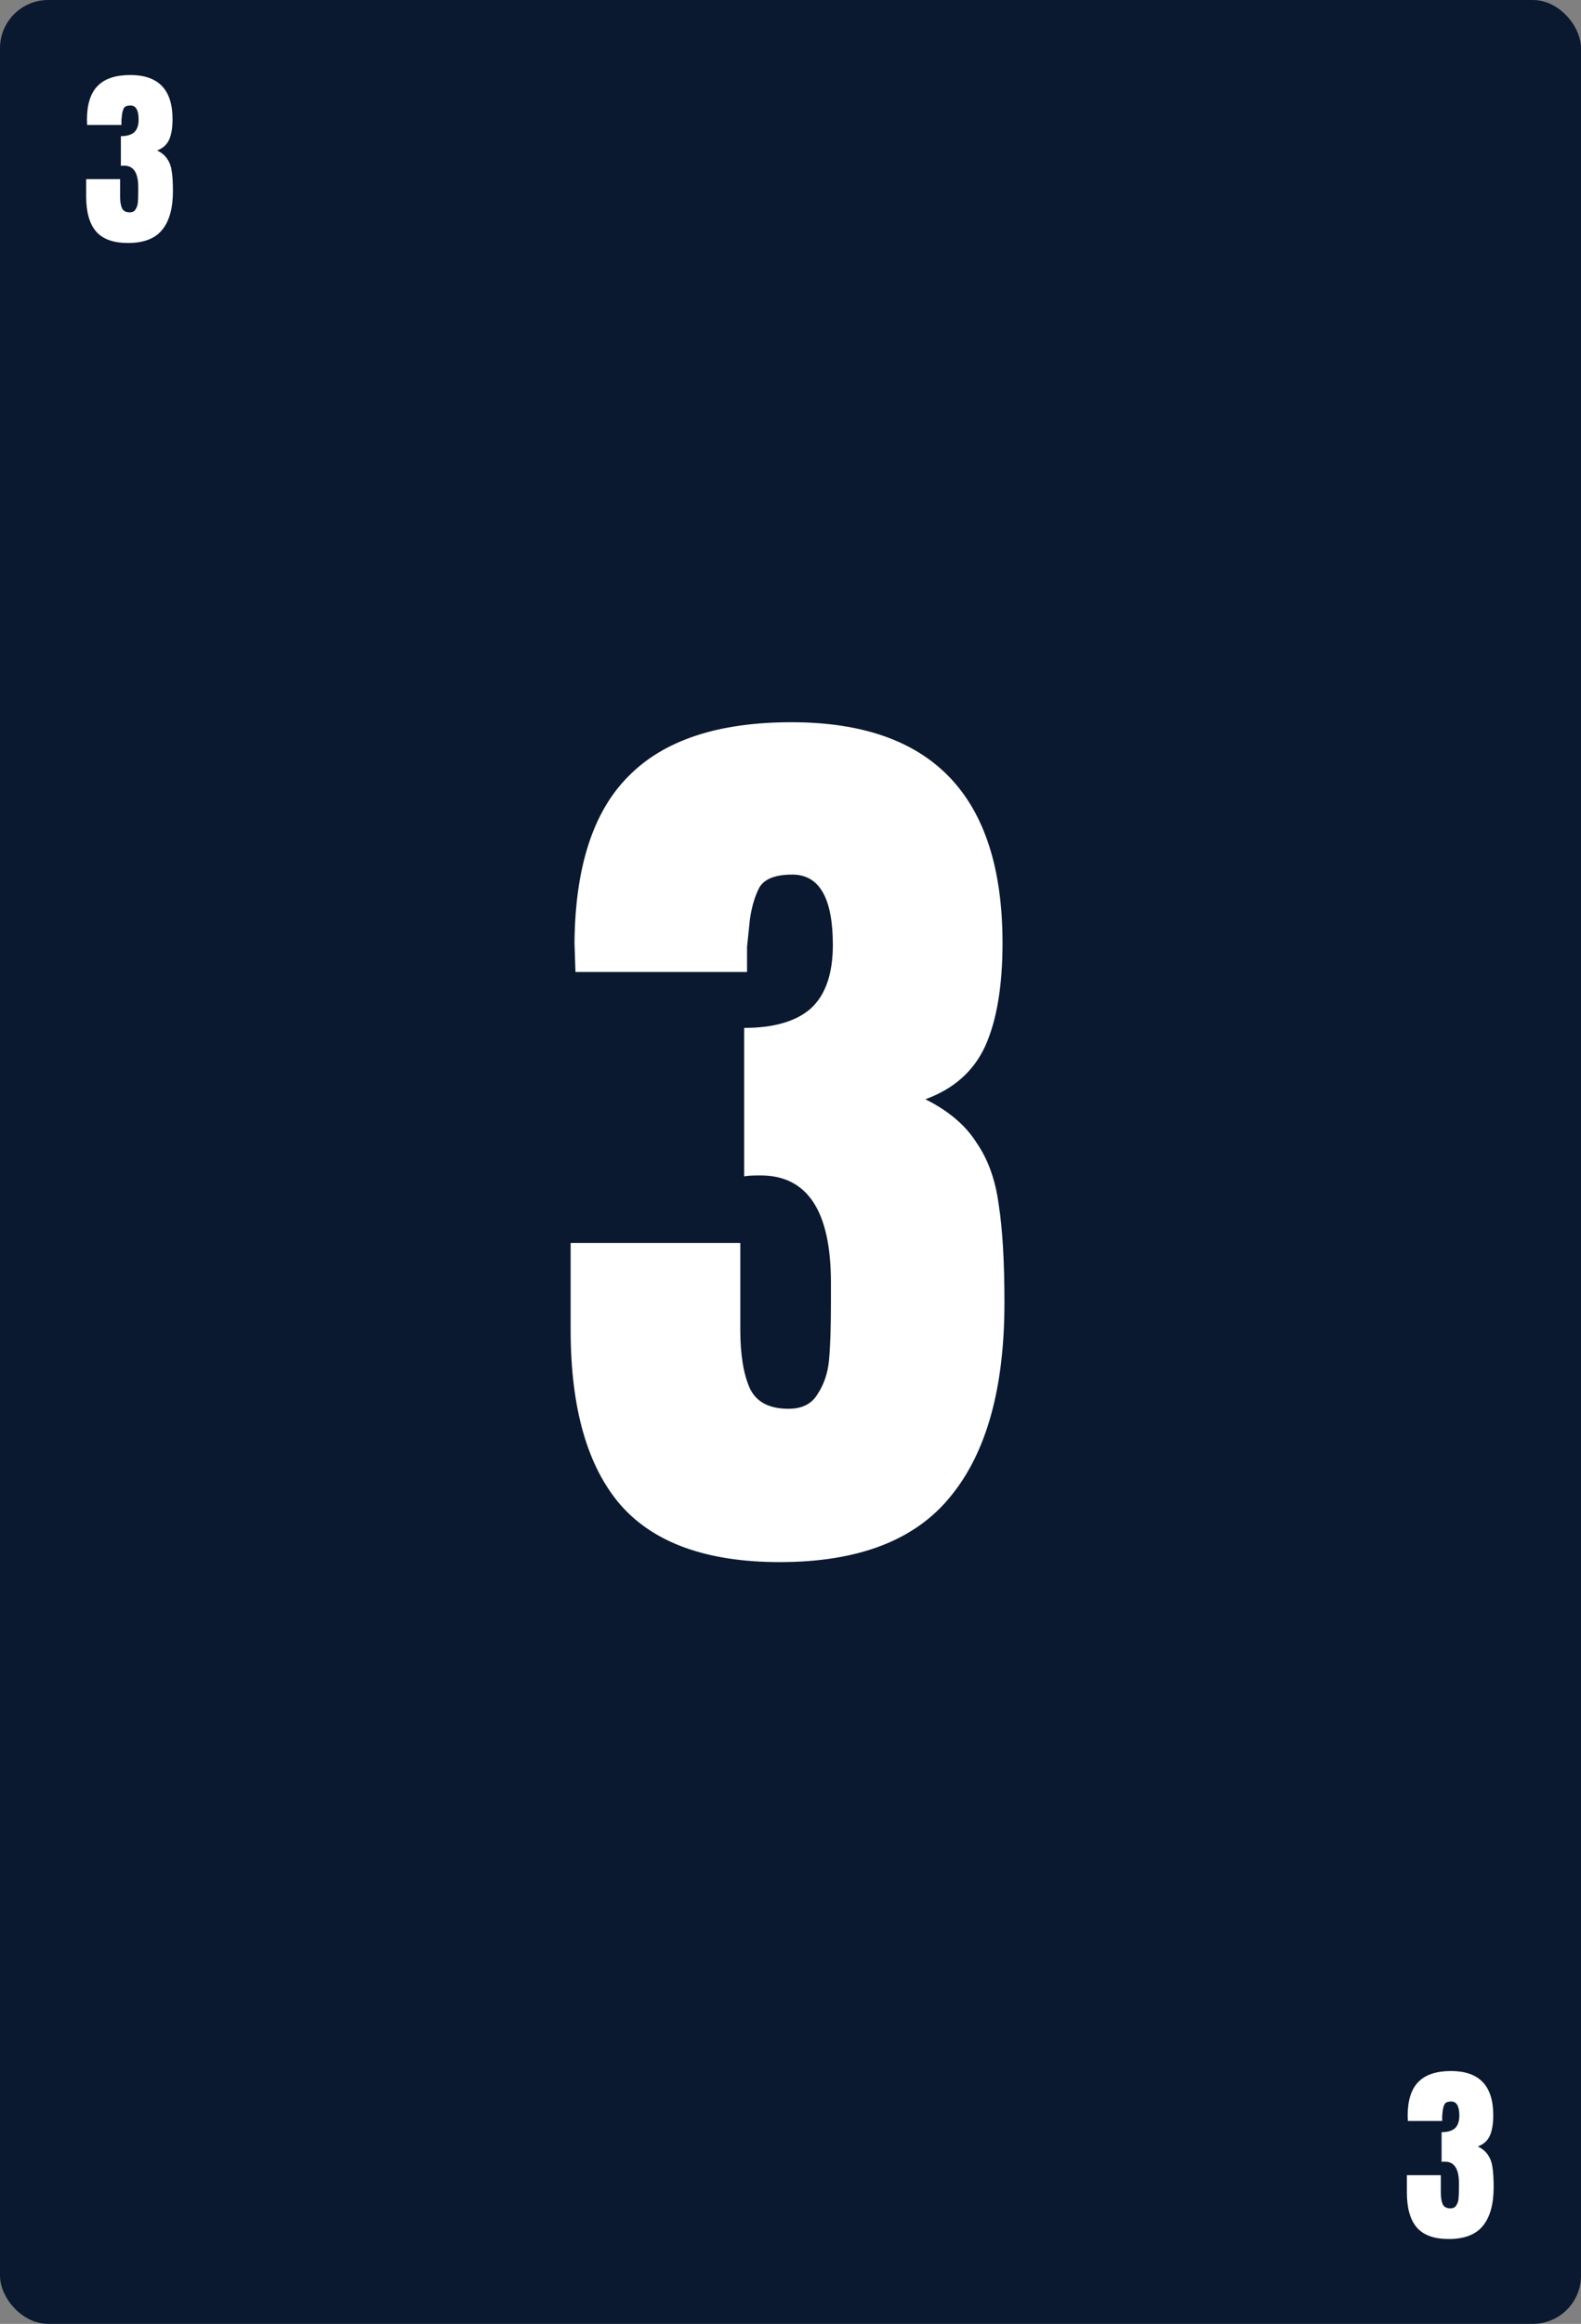 <svg width="328" height="482" viewBox="0 0 328 482" fill="none" xmlns="http://www.w3.org/2000/svg">
<rect x="0" y="0" width="328" height="482" fill="#808080" stroke="none"/>
<rect width="328" height="482" rx="10" fill="#0A1930"/>
<path d="M161.786 324C146.719 324 135.719 320.067 128.786 312.2C121.853 304.2 118.386 292.067 118.386 275.8V257.8H153.586V275.8C153.586 281 154.253 285.067 155.586 288C156.919 290.8 159.586 292.2 163.586 292.2C166.386 292.2 168.386 291.2 169.586 289.2C170.919 287.2 171.719 284.867 171.986 282.2C172.253 279.4 172.386 275.4 172.386 270.2V266C172.386 251.2 167.519 243.8 157.786 243.8C156.053 243.8 154.919 243.867 154.386 244V213.2C160.519 213.2 165.119 211.867 168.186 209.2C171.253 206.4 172.786 202 172.786 196C172.786 186.267 169.986 181.4 164.386 181.4C160.919 181.4 158.653 182.267 157.586 184C156.653 185.733 155.986 187.933 155.586 190.6C155.319 193.267 155.119 195.2 154.986 196.4V201.6H119.386L119.186 195.6C119.319 179.867 123.053 168.333 130.386 161C137.719 153.533 148.986 149.8 164.186 149.8C193.386 149.8 207.986 165.067 207.986 195.6C207.986 204.533 206.786 211.667 204.386 217C201.986 222.2 197.853 225.867 191.986 228C196.786 230.4 200.319 233.4 202.586 237C204.986 240.467 206.519 244.733 207.186 249.8C207.986 254.867 208.386 261.667 208.386 270.2C208.386 287.933 204.653 301.333 197.186 310.4C189.853 319.467 178.053 324 161.786 324Z" fill="white"/>
<path d="M300.557 464.4C297.544 464.4 295.344 463.613 293.957 462.04C292.571 460.44 291.877 458.013 291.877 454.76V451.16H298.917V454.76C298.917 455.8 299.051 456.613 299.317 457.2C299.584 457.76 300.117 458.04 300.917 458.04C301.477 458.04 301.877 457.84 302.117 457.44C302.384 457.04 302.544 456.573 302.597 456.04C302.651 455.48 302.677 454.68 302.677 453.64V452.8C302.677 449.84 301.704 448.36 299.757 448.36C299.411 448.36 299.184 448.373 299.077 448.4V442.24C300.304 442.24 301.224 441.973 301.837 441.44C302.451 440.88 302.757 440 302.757 438.8C302.757 436.853 302.197 435.88 301.077 435.88C300.384 435.88 299.931 436.053 299.717 436.4C299.531 436.747 299.397 437.187 299.317 437.72C299.264 438.253 299.224 438.64 299.197 438.88V439.92H292.077L292.037 438.72C292.064 435.573 292.811 433.267 294.277 431.8C295.744 430.307 297.997 429.56 301.037 429.56C306.877 429.56 309.797 432.613 309.797 438.72C309.797 440.507 309.557 441.933 309.077 443C308.597 444.04 307.771 444.773 306.597 445.2C307.557 445.68 308.264 446.28 308.717 447C309.197 447.693 309.504 448.547 309.637 449.56C309.797 450.573 309.877 451.933 309.877 453.64C309.877 457.187 309.131 459.867 307.637 461.68C306.171 463.493 303.811 464.4 300.557 464.4Z" fill="white"/>
<path d="M26.557 50.4C23.544 50.4 21.344 49.613 19.957 48.04C18.57 46.44 17.877 44.013 17.877 40.76V37.16H24.917V40.76C24.917 41.8 25.05 42.613 25.317 43.2C25.584 43.76 26.117 44.04 26.917 44.04C27.477 44.04 27.877 43.84 28.117 43.44C28.384 43.04 28.544 42.573 28.597 42.04C28.651 41.48 28.677 40.68 28.677 39.64V38.8C28.677 35.84 27.704 34.36 25.757 34.36C25.41 34.36 25.184 34.373 25.077 34.4V28.24C26.304 28.24 27.224 27.973 27.837 27.44C28.451 26.88 28.757 26 28.757 24.8C28.757 22.853 28.197 21.88 27.077 21.88C26.384 21.88 25.93 22.053 25.717 22.4C25.53 22.747 25.397 23.187 25.317 23.72C25.264 24.253 25.224 24.64 25.197 24.88V25.92H18.077L18.037 24.72C18.064 21.573 18.811 19.267 20.277 17.8C21.744 16.307 23.997 15.56 27.037 15.56C32.877 15.56 35.797 18.613 35.797 24.72C35.797 26.507 35.557 27.933 35.077 29C34.597 30.04 33.77 30.773 32.597 31.2C33.557 31.68 34.264 32.28 34.717 33C35.197 33.693 35.504 34.547 35.637 35.56C35.797 36.573 35.877 37.933 35.877 39.64C35.877 43.187 35.13 45.867 33.637 47.68C32.17 49.493 29.811 50.4 26.557 50.4Z" fill="white"/>
</svg>
